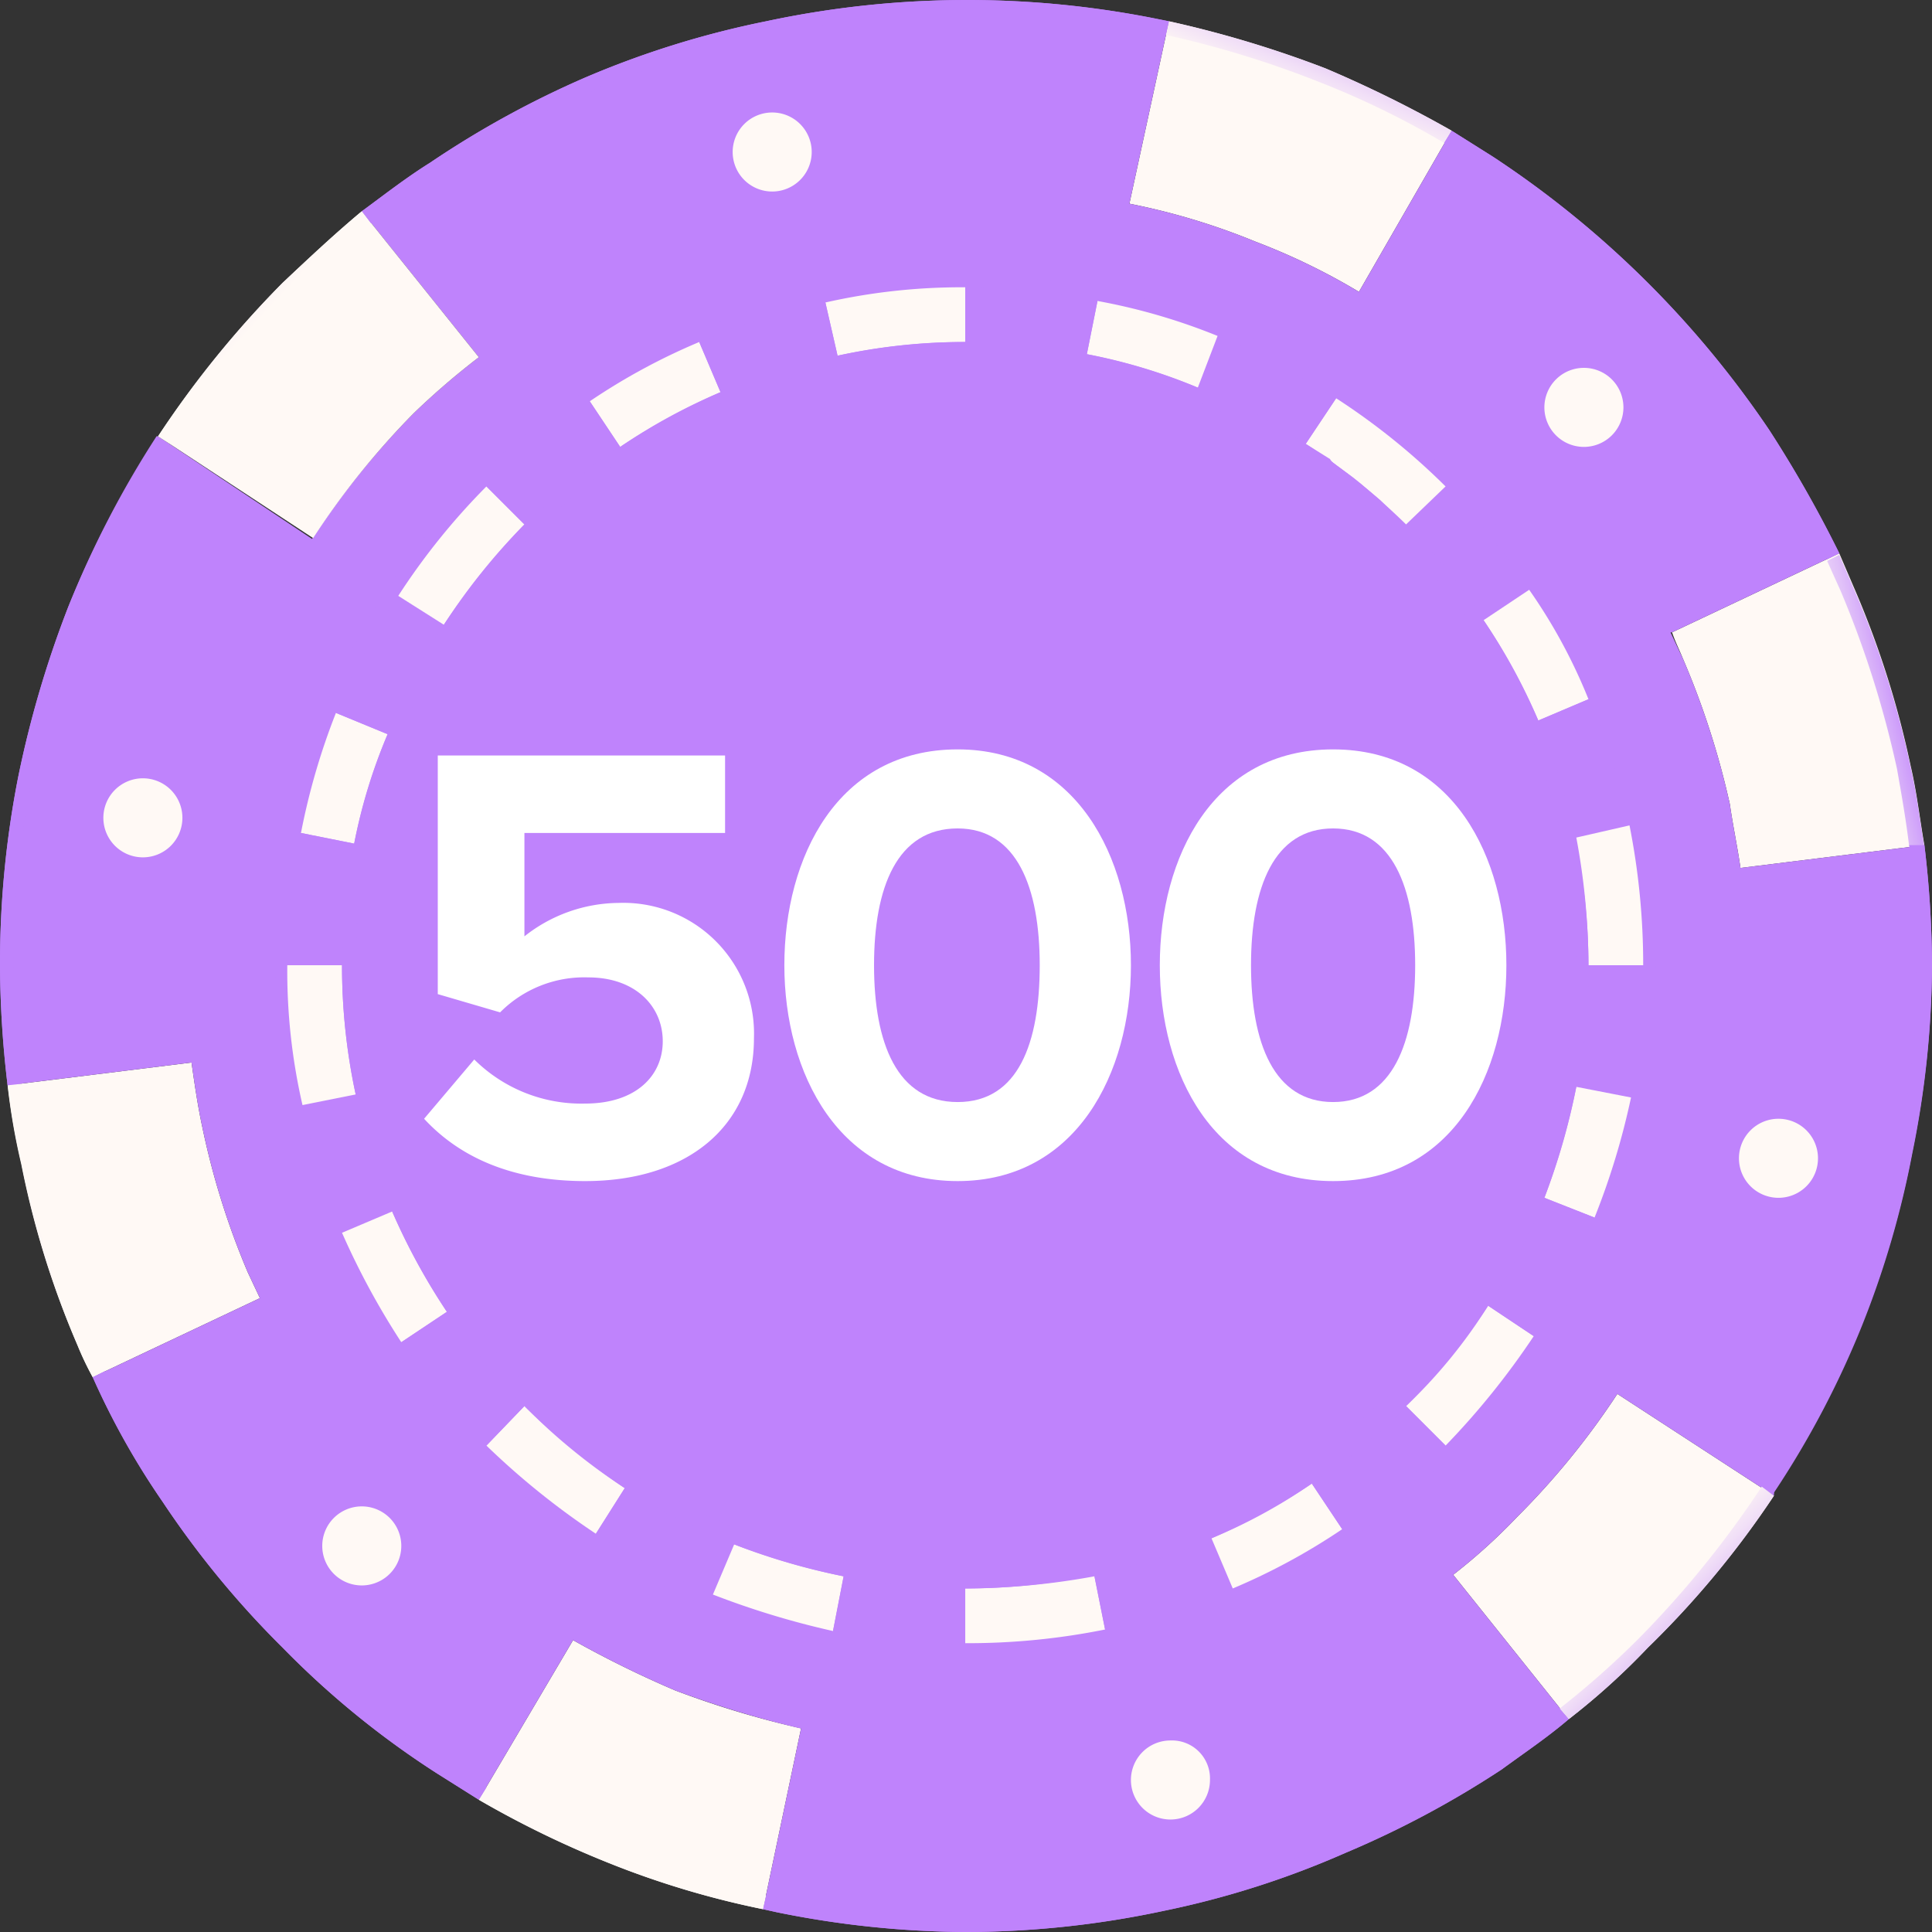<svg xmlns="http://www.w3.org/2000/svg" xmlns:xlink="http://www.w3.org/1999/xlink" viewBox="0 0 127.1 127.1"><rect x="0" y="0" width="127.1" height="127.1" fill="#333333" stroke="none"/><defs><style>.a{fill:#bf83fc;}.b{fill:#fff9f5;}.c{fill:url(#a);}.d{fill:url(#b);}.e{fill:url(#c);}.f{fill:url(#d);}.g{fill:url(#e);}.h{fill:url(#f);}.i{fill:url(#g);}.j{fill:url(#h);}.k{fill:url(#i);}.l{fill:url(#j);}.m{fill:url(#k);}.n{fill:url(#l);}.o{fill:url(#m);}.p{fill:url(#n);}.q{fill:#fff;}</style><linearGradient id="a" x1="-623.5" y1="413.04" x2="-622.5" y2="413.04" gradientTransform="matrix(-64.21, -64.21, -64.21, 64.21, -13417.65, -66459.48)" gradientUnits="userSpaceOnUse"><stop offset="0" stop-color="#bf83fc"/><stop offset="1" stop-color="#bf83fc"/></linearGradient><linearGradient id="b" x1="-478.7" y1="432.76" x2="-477.7" y2="432.76" gradientTransform="matrix(3.75, -1.11, -1.11, -3.75, 2273.76, 1171.33)" gradientUnits="userSpaceOnUse"><stop offset="0" stop-color="#bf83fc"/><stop offset="0.1" stop-color="#c995fb"/><stop offset="0.38" stop-color="#e0c0f8"/><stop offset="0.64" stop-color="#f1dff7"/><stop offset="0.85" stop-color="#fbf2f5"/><stop offset="1" stop-color="#fff9f5"/></linearGradient><linearGradient id="c" x1="-649.59" y1="351.11" x2="-648.59" y2="351.11" gradientTransform="matrix(-5.39, -5.39, -5.39, 5.39, -1495.57, -5284.89)" xlink:href="#b"/><linearGradient id="d" x1="-524.59" y1="316.16" x2="-523.6" y2="316.16" gradientTransform="matrix(1.43, -3.71, -3.71, -1.43, 1962.47, -1367.55)" xlink:href="#b"/><linearGradient id="e" x1="-700.74" y1="405.82" x2="-699.74" y2="405.82" gradientTransform="matrix(-6.75, 1.56, 1.56, 6.75, -5238.22, -1603.64)" xlink:href="#b"/><linearGradient id="f" x1="-678.04" y1="476.44" x2="-677.04" y2="476.44" gradientTransform="matrix(-2.64, 6.38, 6.38, 2.64, -4737.97, 3070.29)" xlink:href="#b"/><linearGradient id="g" x1="-683.18" y1="364.16" x2="-682.18" y2="364.16" gradientTransform="matrix(-6.39, -2.22, -2.22, 6.39, -3561.76, -3793.79)" gradientUnits="userSpaceOnUse"><stop offset="0" stop-color="#bf83fc"/><stop offset="0.86" stop-color="#bf83fc"/><stop offset="1" stop-color="#bf83fc"/></linearGradient><linearGradient id="h" x1="-698.93" y1="449.28" x2="-697.93" y2="449.28" gradientTransform="matrix(-4.85, 4.61, 4.61, 4.85, -5443.26, 1150.48)" xlink:href="#a"/><linearGradient id="i" x1="-627.16" y1="462.09" x2="-626.16" y2="462.09" gradientTransform="matrix(3.14, 12.39, 12.39, -3.14, -3677.48, 9339.22)" gradientUnits="userSpaceOnUse"><stop offset="0" stop-color="#bf83fc"/><stop offset="0.11" stop-color="#bf83fc"/><stop offset="1" stop-color="#bf83fc"/></linearGradient><linearGradient id="j" x1="-615.34" y1="448.29" x2="-614.34" y2="448.29" gradientTransform="matrix(10.17, 15.53, 15.53, -10.17, -592.08, 14183.23)" gradientUnits="userSpaceOnUse"><stop offset="0" stop-color="#bf83fc"/><stop offset="0.86" stop-color="#bf83fc"/><stop offset="1" stop-color="#bf83fc"/></linearGradient><linearGradient id="k" x1="-556.25" y1="409.95" x2="-555.25" y2="409.95" gradientTransform="matrix(7.4, -4.25, -4.25, -7.4, 5964.03, 691.26)" xlink:href="#g"/><linearGradient id="l" x1="-607.48" y1="298.27" x2="-606.48" y2="298.27" gradientTransform="matrix(-1.25, -4.44, -4.44, 1.25, 611.79, -3068.69)" xlink:href="#g"/><linearGradient id="m" x1="-593.12" y1="478.53" x2="-592.12" y2="478.53" gradientTransform="matrix(6.21, 5.75, 5.75, -6.21, 942.4, 6397.65)" xlink:href="#b"/><linearGradient id="n" x1="-618.47" y1="425" x2="-617.47" y2="425" gradientTransform="matrix(58, 58, 58, -58, 11255.26, 60553.12)" xlink:href="#a"/></defs><title>500</title><path class="a" d="M111.1,53.5a56.7,56.7,0,0,0-2.9-9.1,45.5,45.5,0,0,0-4.3-7.8,48.5,48.5,0,0,0-6-7.4,53.1,53.1,0,0,0-7.8-6.4,52.6,52.6,0,0,0-8.5-4.4A50,50,0,0,0,73,15.9l-2.1-.4h-.6l-1.5-.2h-.7l-2-.2H60.8l-2.1.2H58l-1.6.2h-.7l-2.2.4a41.9,41.9,0,0,0-9.1,2.9,45,45,0,0,0-7.8,4.2,43.7,43.7,0,0,0-7.4,6.1A53.1,53.1,0,0,0,22.8,37a52.6,52.6,0,0,0-4.4,8.5A48.9,48.9,0,0,0,15.9,54a50.2,50.2,0,0,0-1,9.5,46.4,46.4,0,0,0,1.1,10,40.3,40.3,0,0,0,2.9,9.1,45.9,45.9,0,0,0,4.2,7.9,53.3,53.3,0,0,0,6.1,7.4,48.7,48.7,0,0,0,16.3,10.7,49.2,49.2,0,0,0,8.5,2.6l2.1.3h.7l1.5.2h5.2a46.5,46.5,0,0,0,10-1,53.7,53.7,0,0,0,9.1-2.9,46.4,46.4,0,0,0,7.9-4.3,60.6,60.6,0,0,0,7.4-6,48.7,48.7,0,0,0,10.7-16.3,50.3,50.3,0,0,0,2.6-8.6,48.6,48.6,0,0,0,.9-9.5A47.1,47.1,0,0,0,111.1,53.5ZM71.6,15.6h0ZM70,15.4l-1.1-.2Zm-2-.3h0ZM60.8,15l-2,.2Zm-3,.3h0Zm-2.3.3h0Zm0,95.8h0Zm1.5.3h0Zm2,.2h0Z"/><path class="b" d="M16.3,83.7a51,51,0,0,1-3-9.6c-.3-1.4-.5-2.8-.7-4.2L.5,71.4a43.4,43.4,0,0,0,.9,5.2A58.8,58.8,0,0,0,5.1,88.5a20,20,0,0,0,1,2.1l11-5.2Z"/><path class="b" d="M116.7,98.4l-10.3-6.7a50.8,50.8,0,0,1-6.6,8.1,37.9,37.9,0,0,1-4.2,3.8l7.6,9.5a46,46,0,0,0,5.2-4.7A61.2,61.2,0,0,0,116.7,98.4Z"/><path class="b" d="M44.4,111.2a69.5,69.5,0,0,1-6.7-3.3l-6.2,10.5a65.2,65.2,0,0,0,8.4,4.1,58.5,58.5,0,0,0,10.3,3.1l2.5-11.9A60.9,60.9,0,0,1,44.4,111.2Z"/><path class="b" d="M110.7,43.3a53.8,53.8,0,0,1,3.1,9.6c.2,1.4.5,2.8.7,4.2l12.1-1.5c-.3-1.7-.5-3.5-.9-5.2a61.1,61.1,0,0,0-3.8-11.9l-.9-2.1-11,5.2C110.2,42.2,110.5,42.8,110.7,43.3Z"/><path class="b" d="M82.6,15.9a42.7,42.7,0,0,1,6.8,3.3L95.5,8.6a80,80,0,0,0-8.3-4.1A72,72,0,0,0,76.9,1.4l-2.6,12A44.4,44.4,0,0,1,82.6,15.9Z"/><path class="a" d="M126.6,55.6l-12.1,1.5h0c-.2-1.4-.5-2.8-.7-4.2a53.8,53.8,0,0,0-3.1-9.6l-.8-1.7h.1l11-5.2a80.5,80.5,0,0,0-4.6-8.1,65,65,0,0,0-18.2-18L95.5,8.6,89.4,19.2h0a42.7,42.7,0,0,0-6.8-3.3,44.4,44.4,0,0,0-8.3-2.5l2.6-12-1-.2a63.3,63.3,0,0,0-25.5.2A60.8,60.8,0,0,0,38.5,5.1a63,63,0,0,0-10.2,5.6c-1.6,1-3,2.1-4.5,3.2l7.7,9.6a49.5,49.5,0,0,0-4.3,3.7,54.1,54.1,0,0,0-6.7,8.3h.1L10.4,28.7h-.1A65,65,0,0,0,4.5,39.9,68.9,68.9,0,0,0,1.2,51.1,63.6,63.6,0,0,0,0,63.5a68.4,68.4,0,0,0,.5,7.9l12.1-1.5h0c.2,1.4.4,2.8.7,4.2a51,51,0,0,0,3,9.6l.8,1.7-11,5.2a50.7,50.7,0,0,0,4.6,8.2,61.2,61.2,0,0,0,7.9,9.6,57.9,57.9,0,0,0,10.2,8.3l2.7,1.7,6.2-10.5h0a69.5,69.5,0,0,0,6.7,3.3,68.3,68.3,0,0,0,9.1,2.7l-.8-.2-2.5,11.9.9.2a63.6,63.6,0,0,0,12.4,1.3,62.6,62.6,0,0,0,13.1-1.4,59,59,0,0,0,11.9-3.8,63.5,63.5,0,0,0,10.3-5.5c1.5-1.1,3-2.1,4.4-3.3l-7.6-9.5a37.9,37.9,0,0,0,4.2-3.8,50.8,50.8,0,0,0,6.6-8.1l10.3,6.7v-.2a60.6,60.6,0,0,0,5.8-11,61.2,61.2,0,0,0,3.3-11.3,62.8,62.8,0,0,0,1.3-12.4A68.4,68.4,0,0,0,126.6,55.6ZM109.3,40.2l-.3-.5Zm-2-3.4a17.4,17.4,0,0,0-1.1-1.8A17.4,17.4,0,0,1,107.3,36.8Zm1.1,1.7-.6-.8ZM35,20.8l-1.8,1.3ZM12.4,68.2v0ZM12.2,65v0Zm.1,1.6v0Zm5.5,20.2.3.5Zm1.9,3.4A17.4,17.4,0,0,1,20.8,92,17.4,17.4,0,0,0,19.7,90.2Zm-1-1.7.5.9ZM92,106.2l1.9-1.3Zm8.9-18.3a50.8,50.8,0,0,1-5.8,7.2,51.1,51.1,0,0,1-6.8,5.5,41.9,41.9,0,0,1-7.2,3.9,41.2,41.2,0,0,1-8.4,2.7,45.6,45.6,0,0,1-9.2.9,49.4,49.4,0,0,1-8.7-.8,55.3,55.3,0,0,1-7.9-2.4,43.2,43.2,0,0,1-7.7-4A50.8,50.8,0,0,1,32,95.1a51.9,51.9,0,0,1-5.6-6.8,50.1,50.1,0,0,1-3.9-7.2,48.1,48.1,0,0,1-2.6-8.4,39.3,39.3,0,0,1-1-9.2,41.4,41.4,0,0,1,.9-8.7,44.5,44.5,0,0,1,2.3-7.9,43.7,43.7,0,0,1,4.1-7.7A44.6,44.6,0,0,1,32,32a46,46,0,0,1,6.8-5.6A41.3,41.3,0,0,1,46,22.5a44.6,44.6,0,0,1,8.3-2.6,40.5,40.5,0,0,1,9.2-1,41.4,41.4,0,0,1,8.7.9,40.1,40.1,0,0,1,7.9,2.3,48.4,48.4,0,0,1,7.8,4.1A44.6,44.6,0,0,1,95.1,32a45.4,45.4,0,0,1,5.5,6.8,35.6,35.6,0,0,1,3.9,7.2,38.4,38.4,0,0,1,2.7,8.3,47,47,0,0,1,.9,9.2,49.4,49.4,0,0,1-.8,8.7,48.4,48.4,0,0,1-2.4,7.9A47.9,47.9,0,0,1,100.9,87.9Zm13.7-29.3v0Zm.1,1.5a.8.8,0,0,0,.1.4A.8.8,0,0,1,114.7,60.1Zm.1,1.5v0Z"/><path class="b" d="M27.2,27.2a49.5,49.5,0,0,1,4.3-3.7l-7.7-9.6c-1.8,1.5-3.5,3.1-5.2,4.7a65.9,65.9,0,0,0-8.2,10.1l10.2,6.7A52.7,52.7,0,0,1,27.2,27.2Z"/><path class="a" d="M103.7,55.1a38.5,38.5,0,0,0-2.5-7.7,38.2,38.2,0,0,0-3.6-6.6,39,39,0,0,0-5.1-6.3,42.6,42.6,0,0,0-6.6-5.3,36.8,36.8,0,0,0-7.1-3.7,36.2,36.2,0,0,0-7.3-2.2,40.9,40.9,0,0,0-8-.8,38.6,38.6,0,0,0-8.4.9,46.1,46.1,0,0,0-7.7,2.4,38.2,38.2,0,0,0-6.6,3.6,39,39,0,0,0-6.3,5.1,41.4,41.4,0,0,0-5.3,6.6,40.8,40.8,0,0,0-3.7,7.2,35.3,35.3,0,0,0-2.2,7.2,42.6,42.6,0,0,0-.8,8,40.2,40.2,0,0,0,.9,8.5,52.8,52.8,0,0,0,2.4,7.7,42.2,42.2,0,0,0,3.6,6.6,43.1,43.1,0,0,0,5.1,6.2,48.6,48.6,0,0,0,6.6,5.4,48.9,48.9,0,0,0,7.2,3.7,42.7,42.7,0,0,0,7.2,2.1,41.1,41.1,0,0,0,6,.8,56,56,0,0,1-5.9-.7,39.2,39.2,0,0,1-7.1-2.2,36.8,36.8,0,0,1-7.1-3.7,46.3,46.3,0,0,1-6.5-5.2,43.1,43.1,0,0,1-5.1-6.2A50.7,50.7,0,0,1,26.3,80a35.3,35.3,0,0,1-2.4-7.6A38.6,38.6,0,0,1,23,64a41.5,41.5,0,0,1,.8-7.9,42.7,42.7,0,0,1,2.1-7.2,46.8,46.8,0,0,1,3.7-7,33.5,33.5,0,0,1,5.3-6.5A42.3,42.3,0,0,1,41,30.3a34.8,34.8,0,0,1,6.6-3.5,32.1,32.1,0,0,1,7.6-2.4,38.4,38.4,0,0,1,8.3-.9,42.6,42.6,0,0,1,8,.8,44.4,44.4,0,0,1,7.1,2.1,36,36,0,0,1,7,3.7,37.4,37.4,0,0,1,6.6,5.3,42.8,42.8,0,0,1,5,6.1,42.2,42.2,0,0,1,3.6,6.6,45,45,0,0,1,2.4,7.6,45.8,45.8,0,0,1,.9,8.3,40.7,40.7,0,0,1-.8,7.9,35.3,35.3,0,0,1-2.2,7.2,42,42,0,0,1-3.6,7,49.4,49.4,0,0,1-5.3,6.6,50.2,50.2,0,0,1-6.2,5,37.2,37.2,0,0,1-6.5,3.6,51.5,51.5,0,0,1-7.6,2.4,46,46,0,0,1-8.4.8,48,48,0,0,0,8.5-.8,43.2,43.2,0,0,0,7.7-2.5,42.2,42.2,0,0,0,6.6-3.6A42.1,42.1,0,0,0,97.9,85.9a43.4,43.4,0,0,0,3.7-7.1,43.8,43.8,0,0,0,2.1-7.3,34.5,34.5,0,0,0,.8-8A46,46,0,0,0,103.7,55.1Z"/><path class="c" d="M25.5,38.7a45.7,45.7,0,0,0-4.1,7.9A44.5,44.5,0,0,0,19,54.7a43.8,43.8,0,0,0-.9,8.8,49.2,49.2,0,0,0,1,9.4,44.1,44.1,0,0,0,2.7,8.5,43.3,43.3,0,0,0,4,7.3,41.2,41.2,0,0,0,5.6,6.9,45.6,45.6,0,0,0,7.3,6,54,54,0,0,0,7.9,4.1,44.2,44.2,0,0,0,8.1,2.3,43.8,43.8,0,0,0,8.8.9,42.3,42.3,0,0,0,9.4-1,52,52,0,0,0,8.5-2.6,43.3,43.3,0,0,0,7.3-4,37.4,37.4,0,0,0,6.9-5.7,41.6,41.6,0,0,0,6-7.3,49.4,49.4,0,0,0,4.1-7.9,45.5,45.5,0,0,0,2.3-8,44.1,44.1,0,0,0,.9-8.9,42,42,0,0,0-1-9.3,49.2,49.2,0,0,0-2.6-8.5,44.2,44.2,0,0,0-4-7.4,45.4,45.4,0,0,0-5.7-6.9,46,46,0,0,0-7.3-5.9,42.4,42.4,0,0,0-7.9-4.1,45.9,45.9,0,0,0-8-2.4,44.1,44.1,0,0,0-8.9-.9,49,49,0,0,0-9.3,1,42,42,0,0,0-8.5,2.7,44.2,44.2,0,0,0-7.4,4,51.3,51.3,0,0,0-6.9,5.6A51,51,0,0,0,25.5,38.7ZM47.1,25.2a44.2,44.2,0,0,1,7.8-2.5,41.9,41.9,0,0,1,8.6-.9,44.7,44.7,0,0,1,8.2.8A38.3,38.3,0,0,1,79,24.8a38.9,38.9,0,0,1,7.3,3.8A34.5,34.5,0,0,1,93,34a39.4,39.4,0,0,1,5.2,6.4,38.4,38.4,0,0,1,6.1,14.5,41.9,41.9,0,0,1,.9,8.6,37.4,37.4,0,0,1-.8,8.2,43.8,43.8,0,0,1-2.1,7.3A40.8,40.8,0,0,1,93,93a38.7,38.7,0,0,1-6.3,5.2,37.5,37.5,0,0,1-6.8,3.7,35.2,35.2,0,0,1-7.8,2.4,41.2,41.2,0,0,1-8.6.9,37.1,37.1,0,0,1-8.1-.8,47.9,47.9,0,0,1-7.4-2.1,46.2,46.2,0,0,1-7.3-3.8A48.9,48.9,0,0,1,34,93a38.7,38.7,0,0,1-5.2-6.3,44.2,44.2,0,0,1-3.6-6.8,41.7,41.7,0,0,1-2.5-7.8,41.2,41.2,0,0,1-.9-8.6,44.5,44.5,0,0,1,.8-8.1A39.2,39.2,0,0,1,24.8,48a46.2,46.2,0,0,1,3.8-7.3A41.7,41.7,0,0,1,34,34a39.4,39.4,0,0,1,6.4-5.2A43.2,43.2,0,0,1,47.1,25.2Z"/><path class="a" d="M97.6,40.8l3-2A45.4,45.4,0,0,0,95.1,32l-2.6,2.5A39,39,0,0,1,97.6,40.8Z"/><path class="b" d="M101.2,47.4l3.3-1.4a35.6,35.6,0,0,0-3.9-7.2l-3,2A38.2,38.2,0,0,1,101.2,47.4Z"/><path class="a" d="M103.7,55.1l3.5-.8a38.4,38.4,0,0,0-2.7-8.3l-3.3,1.4A38.5,38.5,0,0,1,103.7,55.1Z"/><path class="b" d="M92.5,92.5l2.6,2.6a50.8,50.8,0,0,0,5.8-7.2l-3-2A43.2,43.2,0,0,1,92.5,92.5Z"/><path class="b" d="M25.5,48.3l-3.4-1.4a44.5,44.5,0,0,0-2.3,7.9l3.5.7A35.3,35.3,0,0,1,25.5,48.3Z"/><path class="a" d="M23.4,72l-3.5.7a48.1,48.1,0,0,0,2.6,8.4l3.3-1.4A52.8,52.8,0,0,1,23.4,72Z"/><path class="a" d="M23.3,55.5l-3.5-.7a41.4,41.4,0,0,0-.9,8.7h3.6A42.6,42.6,0,0,1,23.3,55.5Z"/><path class="b" d="M22.5,63.5H18.9a39.3,39.3,0,0,0,1,9.2l3.5-.7A40.2,40.2,0,0,1,22.5,63.5Z"/><path class="b" d="M25.8,79.7l-3.3,1.4a50.1,50.1,0,0,0,3.9,7.2l3-2A42.2,42.2,0,0,1,25.8,79.7Z"/><path class="b" d="M34.5,92.5,32,95.1a50.8,50.8,0,0,0,7.2,5.8l1.9-3A48.6,48.6,0,0,1,34.5,92.5Z"/><path class="a" d="M29.4,86.3l-3,2A51.9,51.9,0,0,0,32,95.1l2.5-2.6A43.1,43.1,0,0,1,29.4,86.3Z"/><path class="a" d="M41.1,97.9l-1.9,3a43.2,43.2,0,0,0,7.7,4l1.4-3.3A48.9,48.9,0,0,1,41.1,97.9Z"/><path class="a" d="M29.2,41.1l-3-1.9a43.7,43.7,0,0,0-4.1,7.7l3.4,1.4A40.8,40.8,0,0,1,29.2,41.1Z"/><path class="b" d="M63.5,22.5V18.9a40.5,40.5,0,0,0-9.2,1l.8,3.5A38.6,38.6,0,0,1,63.5,22.5Z"/><path class="b" d="M47.4,25.8,46,22.5a41.3,41.3,0,0,0-7.2,3.9l2,3A38.2,38.2,0,0,1,47.4,25.8Z"/><path class="a" d="M55.1,23.4l-.8-3.5A44.6,44.6,0,0,0,46,22.5l1.4,3.3A46.1,46.1,0,0,1,55.1,23.4Z"/><path class="b" d="M34.5,34.5,32,32a44.6,44.6,0,0,0-5.8,7.2l3,1.9A41.4,41.4,0,0,1,34.5,34.5Z"/><path class="a" d="M40.8,29.4l-2-3A46,46,0,0,0,32,32l2.5,2.5A39,39,0,0,1,40.8,29.4Z"/><path class="b" d="M103.7,55.1a46,46,0,0,1,.8,8.4h3.6a47,47,0,0,0-.9-9.2Z"/><path class="a" d="M103.7,71.5l3.6.7a49.4,49.4,0,0,0,.8-8.7h-3.6A34.5,34.5,0,0,1,103.7,71.5Z"/><path class="b" d="M92.5,34.5,95.1,32a44.6,44.6,0,0,0-7.2-5.8l-2,3A42.6,42.6,0,0,1,92.5,34.5Z"/><path class="b" d="M101.6,78.8l3.3,1.3a48.4,48.4,0,0,0,2.4-7.9l-3.6-.7A43.8,43.8,0,0,1,101.6,78.8Z"/><path class="b" d="M48.3,101.6l-1.4,3.3a55.3,55.3,0,0,0,7.9,2.4l.7-3.6A42.7,42.7,0,0,1,48.3,101.6Z"/><path class="a" d="M85.9,29.2l2-3a48.4,48.4,0,0,0-7.8-4.1l-1.3,3.4A36.8,36.8,0,0,1,85.9,29.2Z"/><path class="b" d="M78.8,25.5l1.3-3.4a40.1,40.1,0,0,0-7.9-2.3l-.7,3.5A36.2,36.2,0,0,1,78.8,25.5Z"/><path class="a" d="M97.9,85.9l3,2a47.9,47.9,0,0,0,4-7.8l-3.3-1.3A43.4,43.4,0,0,1,97.9,85.9Z"/><path class="b" d="M63.5,104.5v3.6a45.6,45.6,0,0,0,9.2-.9l-.7-3.5A48,48,0,0,1,63.5,104.5Z"/><path class="a" d="M71.5,23.3l.7-3.5a41.4,41.4,0,0,0-8.7-.9v3.6A40.9,40.9,0,0,1,71.5,23.3Z"/><path class="a" d="M55.5,103.7l-.7,3.6a49.4,49.4,0,0,0,8.7.8v-3.6A35.6,35.6,0,0,1,55.5,103.7Z"/><path class="a" d="M72,103.7l.7,3.5a41.2,41.2,0,0,0,8.4-2.7l-1.4-3.3A43.2,43.2,0,0,1,72,103.7Z"/><path class="b" d="M79.7,101.2l1.4,3.3a41.9,41.9,0,0,0,7.2-3.9l-2-3A42.2,42.2,0,0,1,79.7,101.2Z"/><path class="a" d="M86.3,97.6l2,3a51.1,51.1,0,0,0,6.8-5.5l-2.6-2.6A43.1,43.1,0,0,1,86.3,97.6Z"/><path class="a" d="M12.8,71.6a.6.6,0,0,1,.1.4A.6.6,0,0,0,12.8,71.6Z"/><path class="a" d="M99.8,99.8a50.8,50.8,0,0,0,6.6-8.1A50.8,50.8,0,0,1,99.8,99.8Z"/><path class="a" d="M48.5,112.6l4.2,1.1Z"/><path class="a" d="M46.5,111.9l1.7.6Z"/><path class="a" d="M114.1,55v0Z"/><path class="b" d="M23.7,31.1c-1.1,1.4-2.1,2.8-3.1,4.3C21.6,33.9,22.6,32.5,23.7,31.1Z"/><path class="b" d="M25.4,29.1,23.9,31Z"/><path class="d" d="M6.9,90.2l-.9-2A59.9,59.9,0,0,1,2.3,76.4a41.7,41.7,0,0,1-.9-5.1H.5a43.4,43.4,0,0,0,.9,5.2A58.8,58.8,0,0,0,5.1,88.5a20,20,0,0,0,1,2.1Z"/><path class="e" d="M107.8,107.8a57,57,0,0,1-5.2,4.6l.6.7a46,46,0,0,0,5.2-4.7,61.2,61.2,0,0,0,8.3-10l-.8-.6A65.6,65.6,0,0,1,107.8,107.8Z"/><path class="f" d="M40.2,121.7a62.7,62.7,0,0,1-8.2-4.1l-.5.8a65.2,65.2,0,0,0,8.4,4.1,58.5,58.5,0,0,0,10.3,3.1l.2-.9A59.7,59.7,0,0,1,40.2,121.7Z"/><path class="g" d="M121.1,38.9a66.4,66.4,0,0,1,3.7,11.7c.3,1.7.6,3.4.8,5.1h1c-.3-1.7-.5-3.5-.9-5.2a61.1,61.1,0,0,0-3.8-11.9l-.9-2.1-.8.4Z"/><path class="h" d="M86.8,5.4a56.6,56.6,0,0,1,8.2,4l.5-.8a80,80,0,0,0-8.3-4.1A72,72,0,0,0,76.9,1.4l-.2.9A65.8,65.8,0,0,1,86.8,5.4Z"/><path class="i" d="M1.4,71.3a65.3,65.3,0,0,1-.5-7.8A60.8,60.8,0,0,1,2.1,51.3,70.8,70.8,0,0,1,5.4,40.2a66.6,66.6,0,0,1,5.7-10.9h.1l-.8-.5h-.1A65,65,0,0,0,4.5,39.9,68.9,68.9,0,0,0,1.2,51.1,63.6,63.6,0,0,0,0,63.5a68.4,68.4,0,0,0,.5,7.9Z"/><path class="j" d="M32,117.6,29.3,116a60.7,60.7,0,0,1-10-8.2,58.8,58.8,0,0,1-7.8-9.5,54.3,54.3,0,0,1-4.6-8.1l-.8.4a50.7,50.7,0,0,0,4.6,8.2,61.2,61.2,0,0,0,7.9,9.6,57.9,57.9,0,0,0,10.2,8.3l2.7,1.7Z"/><path class="k" d="M102.6,112.4c-1.4,1.1-2.8,2.2-4.3,3.2a65.9,65.9,0,0,1-10.1,5.5,67.4,67.4,0,0,1-11.8,3.7,60,60,0,0,1-12.9,1.3,60.8,60.8,0,0,1-12.2-1.2l-.9-.2-.2.9.9.2a63.6,63.6,0,0,0,12.4,1.3,62.6,62.6,0,0,0,13.1-1.4,59,59,0,0,0,11.9-3.8,63.5,63.5,0,0,0,10.3-5.5c1.5-1.1,3-2.1,4.4-3.3Z"/><path class="l" d="M126.6,55.6h-1a51.1,51.1,0,0,1,.5,7.8,62.6,62.6,0,0,1-1.2,12.3,58,58,0,0,1-3.2,11A66.2,66.2,0,0,1,116,97.7h-.1l.8.6v-.2a60.6,60.6,0,0,0,5.8-11,61.2,61.2,0,0,0,3.3-11.3,62.8,62.8,0,0,0,1.3-12.4A68.4,68.4,0,0,0,126.6,55.6Z"/><path class="m" d="M95,9.4l2.7,1.7a61.4,61.4,0,0,1,10.1,8.2,59.8,59.8,0,0,1,7.8,9.5,69.4,69.4,0,0,1,4.6,8l.8-.4a80.5,80.5,0,0,0-4.6-8.1,65,65,0,0,0-18.2-18L95.5,8.6Z"/><path class="n" d="M24.4,14.7a44.8,44.8,0,0,1,4.4-3.2A51.8,51.8,0,0,1,38.9,6,59,59,0,0,1,50.6,2.3,61.4,61.4,0,0,1,63.5.9,62.6,62.6,0,0,1,75.8,2.1l.9.2.2-.9-1-.2a63.3,63.3,0,0,0-25.5.2A60.8,60.8,0,0,0,38.5,5.1a63,63,0,0,0-10.2,5.6c-1.6,1-3,2.1-4.5,3.2Z"/><path class="o" d="M19.3,19.3a44.1,44.1,0,0,1,5.1-4.6l-.6-.8c-1.8,1.5-3.5,3.1-5.2,4.7a65.9,65.9,0,0,0-8.2,10.1l.8.5A54.8,54.8,0,0,1,19.3,19.3Z"/><path class="b" d="M74.4,117.1a2.6,2.6,0,0,1,2.6-2.6,2.5,2.5,0,0,1,2.6,2.6,2.6,2.6,0,0,1-2.6,2.6A2.6,2.6,0,0,1,74.4,117.1Z"/><path class="b" d="M48.2,10a2.6,2.6,0,0,1,2.6-2.6,2.6,2.6,0,1,1,0,5.2A2.6,2.6,0,0,1,48.2,10Z"/><path class="b" d="M6.8,53.8a2.6,2.6,0,1,1,2.5,2.6A2.6,2.6,0,0,1,6.8,53.8Z"/><path class="b" d="M21.2,101.7a2.6,2.6,0,0,1,2.6-2.6,2.6,2.6,0,0,1,0,5.2A2.6,2.6,0,0,1,21.2,101.7Z"/><path class="b" d="M114.4,76.2a2.6,2.6,0,0,1,2.6-2.6,2.6,2.6,0,0,1,0,5.2A2.6,2.6,0,0,1,114.4,76.2Z"/><path class="b" d="M101.6,26.8a2.6,2.6,0,1,1,2.6,2.6A2.6,2.6,0,0,1,101.6,26.8Z"/><path class="p" d="M97.9,85.9a43.7,43.7,0,0,0,3.7-7.1,46.8,46.8,0,0,0,2.1-7.3,35.6,35.6,0,0,0,.8-8,40,40,0,0,0-.9-8.4,36.1,36.1,0,0,0-2.4-7.7,42.2,42.2,0,0,0-3.6-6.6,13,13,0,0,0-1-1.5l-.3-.4-.8-1.1-.4-.4L94,36.1h-.1l-1.4-1.5L91,33.1h0l-.2-.2-1.3-1.1-.5-.4-1.1-.8c-.1-.1-.3-.2-.4-.4l-1.6-1a37,37,0,0,0-7.1-3.7,38.3,38.3,0,0,0-7.3-2.2,42.6,42.6,0,0,0-8-.8,40,40,0,0,0-8.4.9,52.8,52.8,0,0,0-7.7,2.4,42.2,42.2,0,0,0-6.6,3.6,50.2,50.2,0,0,0-6.3,5.1,46.5,46.5,0,0,0-5.3,6.6,35.1,35.1,0,0,0-3.7,7.2,37.3,37.3,0,0,0-2.2,7.2,43.4,43.4,0,0,0-.8,8,40.2,40.2,0,0,0,.9,8.5,52.8,52.8,0,0,0,2.4,7.7,42.2,42.2,0,0,0,3.6,6.6l1,1.5.4.4.8,1,.3.5L33,90.9l1.5,1.6a39.5,39.5,0,0,0,13.8,9.1,45.6,45.6,0,0,0,7.2,2.1,36.2,36.2,0,0,0,8,.8,40.2,40.2,0,0,0,8.5-.9,36.1,36.1,0,0,0,7.7-2.4,35.3,35.3,0,0,0,6.6-3.6,33,33,0,0,0,6.2-5.1A33.9,33.9,0,0,0,97.9,85.9Zm-1-46.2-.2-.3Zm-.8-1a3.5,3.5,0,0,1-.5-.8A3.5,3.5,0,0,0,96.1,38.7Zm-1-1.4-1-1.2Zm-4.3-4.4-1.2-1.1Zm-1.9-1.6-.7-.6Zm-1.6-1.2-.3-.2ZM30.1,87.3l.3.3Zm.8,1.1.6.7ZM32,89.7l1,1.2Z"/><path class="a" d="M102.8,55.3a45,45,0,0,0-2.4-7.6,39.8,39.8,0,0,0-3.5-6.4,42.8,42.8,0,0,0-5-6.1,39,39,0,0,0-13.5-8.9,40.5,40.5,0,0,0-7-2.1l-1.7-.3h-.6l-1.2-.2H57.1l-1.8.4a37.3,37.3,0,0,0-7.6,2.3,40.3,40.3,0,0,0-6.4,3.6,32.5,32.5,0,0,0-6.1,5,41,41,0,0,0-5.3,6.4,40.8,40.8,0,0,0-5.7,14.1,39.7,39.7,0,0,0-.8,7.8,37.7,37.7,0,0,0,.9,8.3,38.3,38.3,0,0,0,2.3,7.5,37.2,37.2,0,0,0,3.6,6.5,36.1,36.1,0,0,0,5,6.1,35.5,35.5,0,0,0,6.4,5.2,36,36,0,0,0,7,3.7,41.6,41.6,0,0,0,7.1,2.1l1.7.3h6.1a37.7,37.7,0,0,0,8.3-.9,46.9,46.9,0,0,0,7.5-2.4,36.8,36.8,0,0,0,6.5-3.5,41.6,41.6,0,0,0,6.1-5,36.2,36.2,0,0,0,5.2-6.5,36,36,0,0,0,3.7-7,40.5,40.5,0,0,0,2.1-7,41.5,41.5,0,0,0,.8-7.9A36.8,36.8,0,0,0,102.8,55.3ZM70.2,24h0Zm-1.3-.2h0Zm-1.7-.2h0Zm-8.4.1h0Zm-1.9.3h0Zm0,79.1h0Zm1.3.2h0Zm1.6.2h0Z"/><path class="q" d="M31.2,69.7a10,10,0,0,0,7.3,2.9c3.3,0,5.1-1.8,5.1-4.1s-1.8-4.2-4.9-4.2a7.8,7.8,0,0,0-5.8,2.3l-4.1-1.2V49.7H47.7v5.1H34.5v6.8a10.1,10.1,0,0,1,6.2-2.2,8.6,8.6,0,0,1,8.9,8.9c0,5.8-4.4,9.4-11.1,9.4-4.7,0-8.2-1.5-10.6-4.1Z"/><path class="q" d="M63,49.3c7.8,0,11.4,7.1,11.4,14.2S70.8,77.7,63,77.7,51.6,70.6,51.6,63.5,55.1,49.3,63,49.3Zm0,5.2c-4,0-5.5,3.9-5.5,9s1.5,9,5.5,9,5.4-3.9,5.4-9S66.9,54.5,63,54.5Z"/><path class="q" d="M87.7,49.3c7.9,0,11.4,7.1,11.4,14.2S95.6,77.7,87.7,77.7,76.3,70.6,76.3,63.5,79.8,49.3,87.7,49.3Zm0,5.2c-3.9,0-5.4,3.9-5.4,9s1.5,9,5.4,9,5.4-3.9,5.4-9S91.6,54.5,87.7,54.5Z"/></svg>